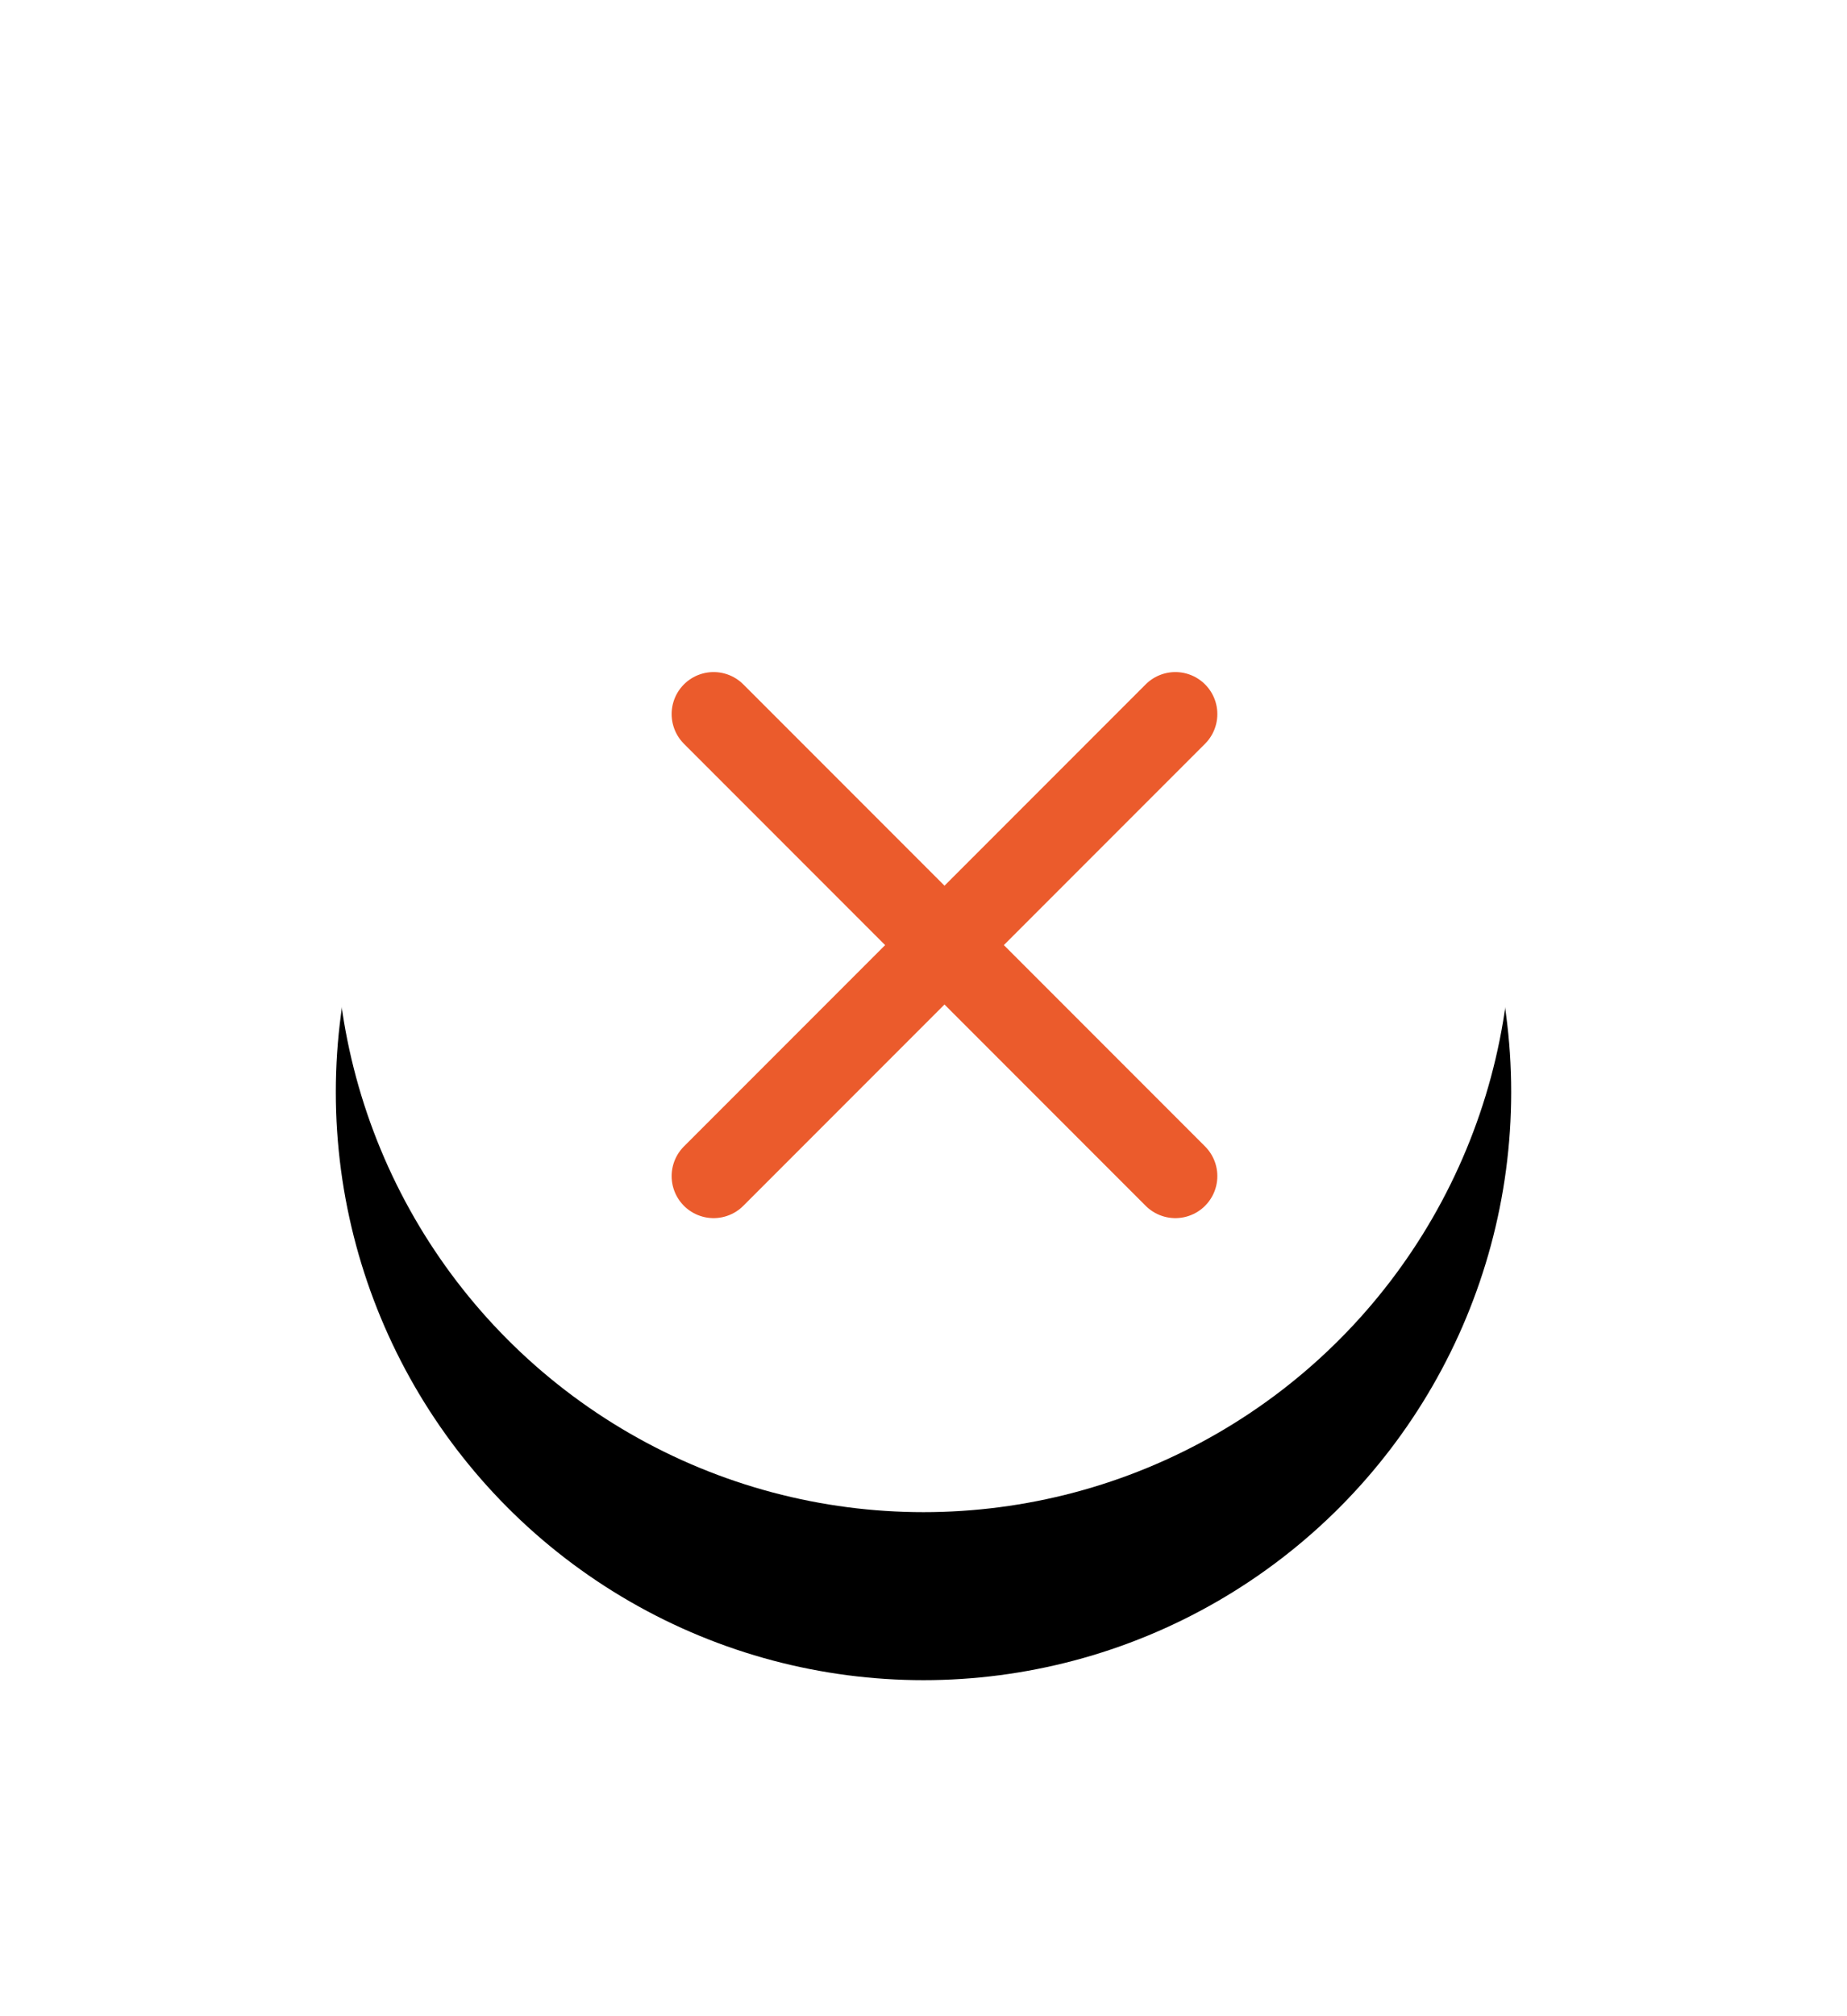 <svg width="44" height="48" viewBox="0 0 44 48" xmlns="http://www.w3.org/2000/svg" xmlns:xlink="http://www.w3.org/1999/xlink">
    <defs>
        <filter x="-50%" y="-35.7%" width="200%" height="200%" filterUnits="objectBoundingBox" id="zbk667vqha">
            <feOffset dy="4" in="SourceAlpha" result="shadowOffsetOuter1"/>
            <feGaussianBlur stdDeviation="4" in="shadowOffsetOuter1" result="shadowBlurOuter1"/>
            <feColorMatrix values="0 0 0 0 0.804 0 0 0 0 0.875 0 0 0 0 0.932 0 0 0 1 0" in="shadowBlurOuter1"/>
        </filter>
        <circle id="79othnmnyb" cx="22" cy="22" r="14"/>
    </defs>
    <g fill="none" fill-rule="evenodd">
        <g>
            <use fill="#000" filter="url(#zbk667vqha)" xlink:href="#79othnmnyb"/>
            <use fill="#FFF" xlink:href="#79othnmnyb"/>
        </g>
        <g stroke="#EB5B2C" stroke-linecap="round" stroke-width="2">
            <path d="m17 28 11-11"/>
            <path fill="#EB5B2C" d="M28 28 17 17"/>
        </g>
    </g>
</svg>
